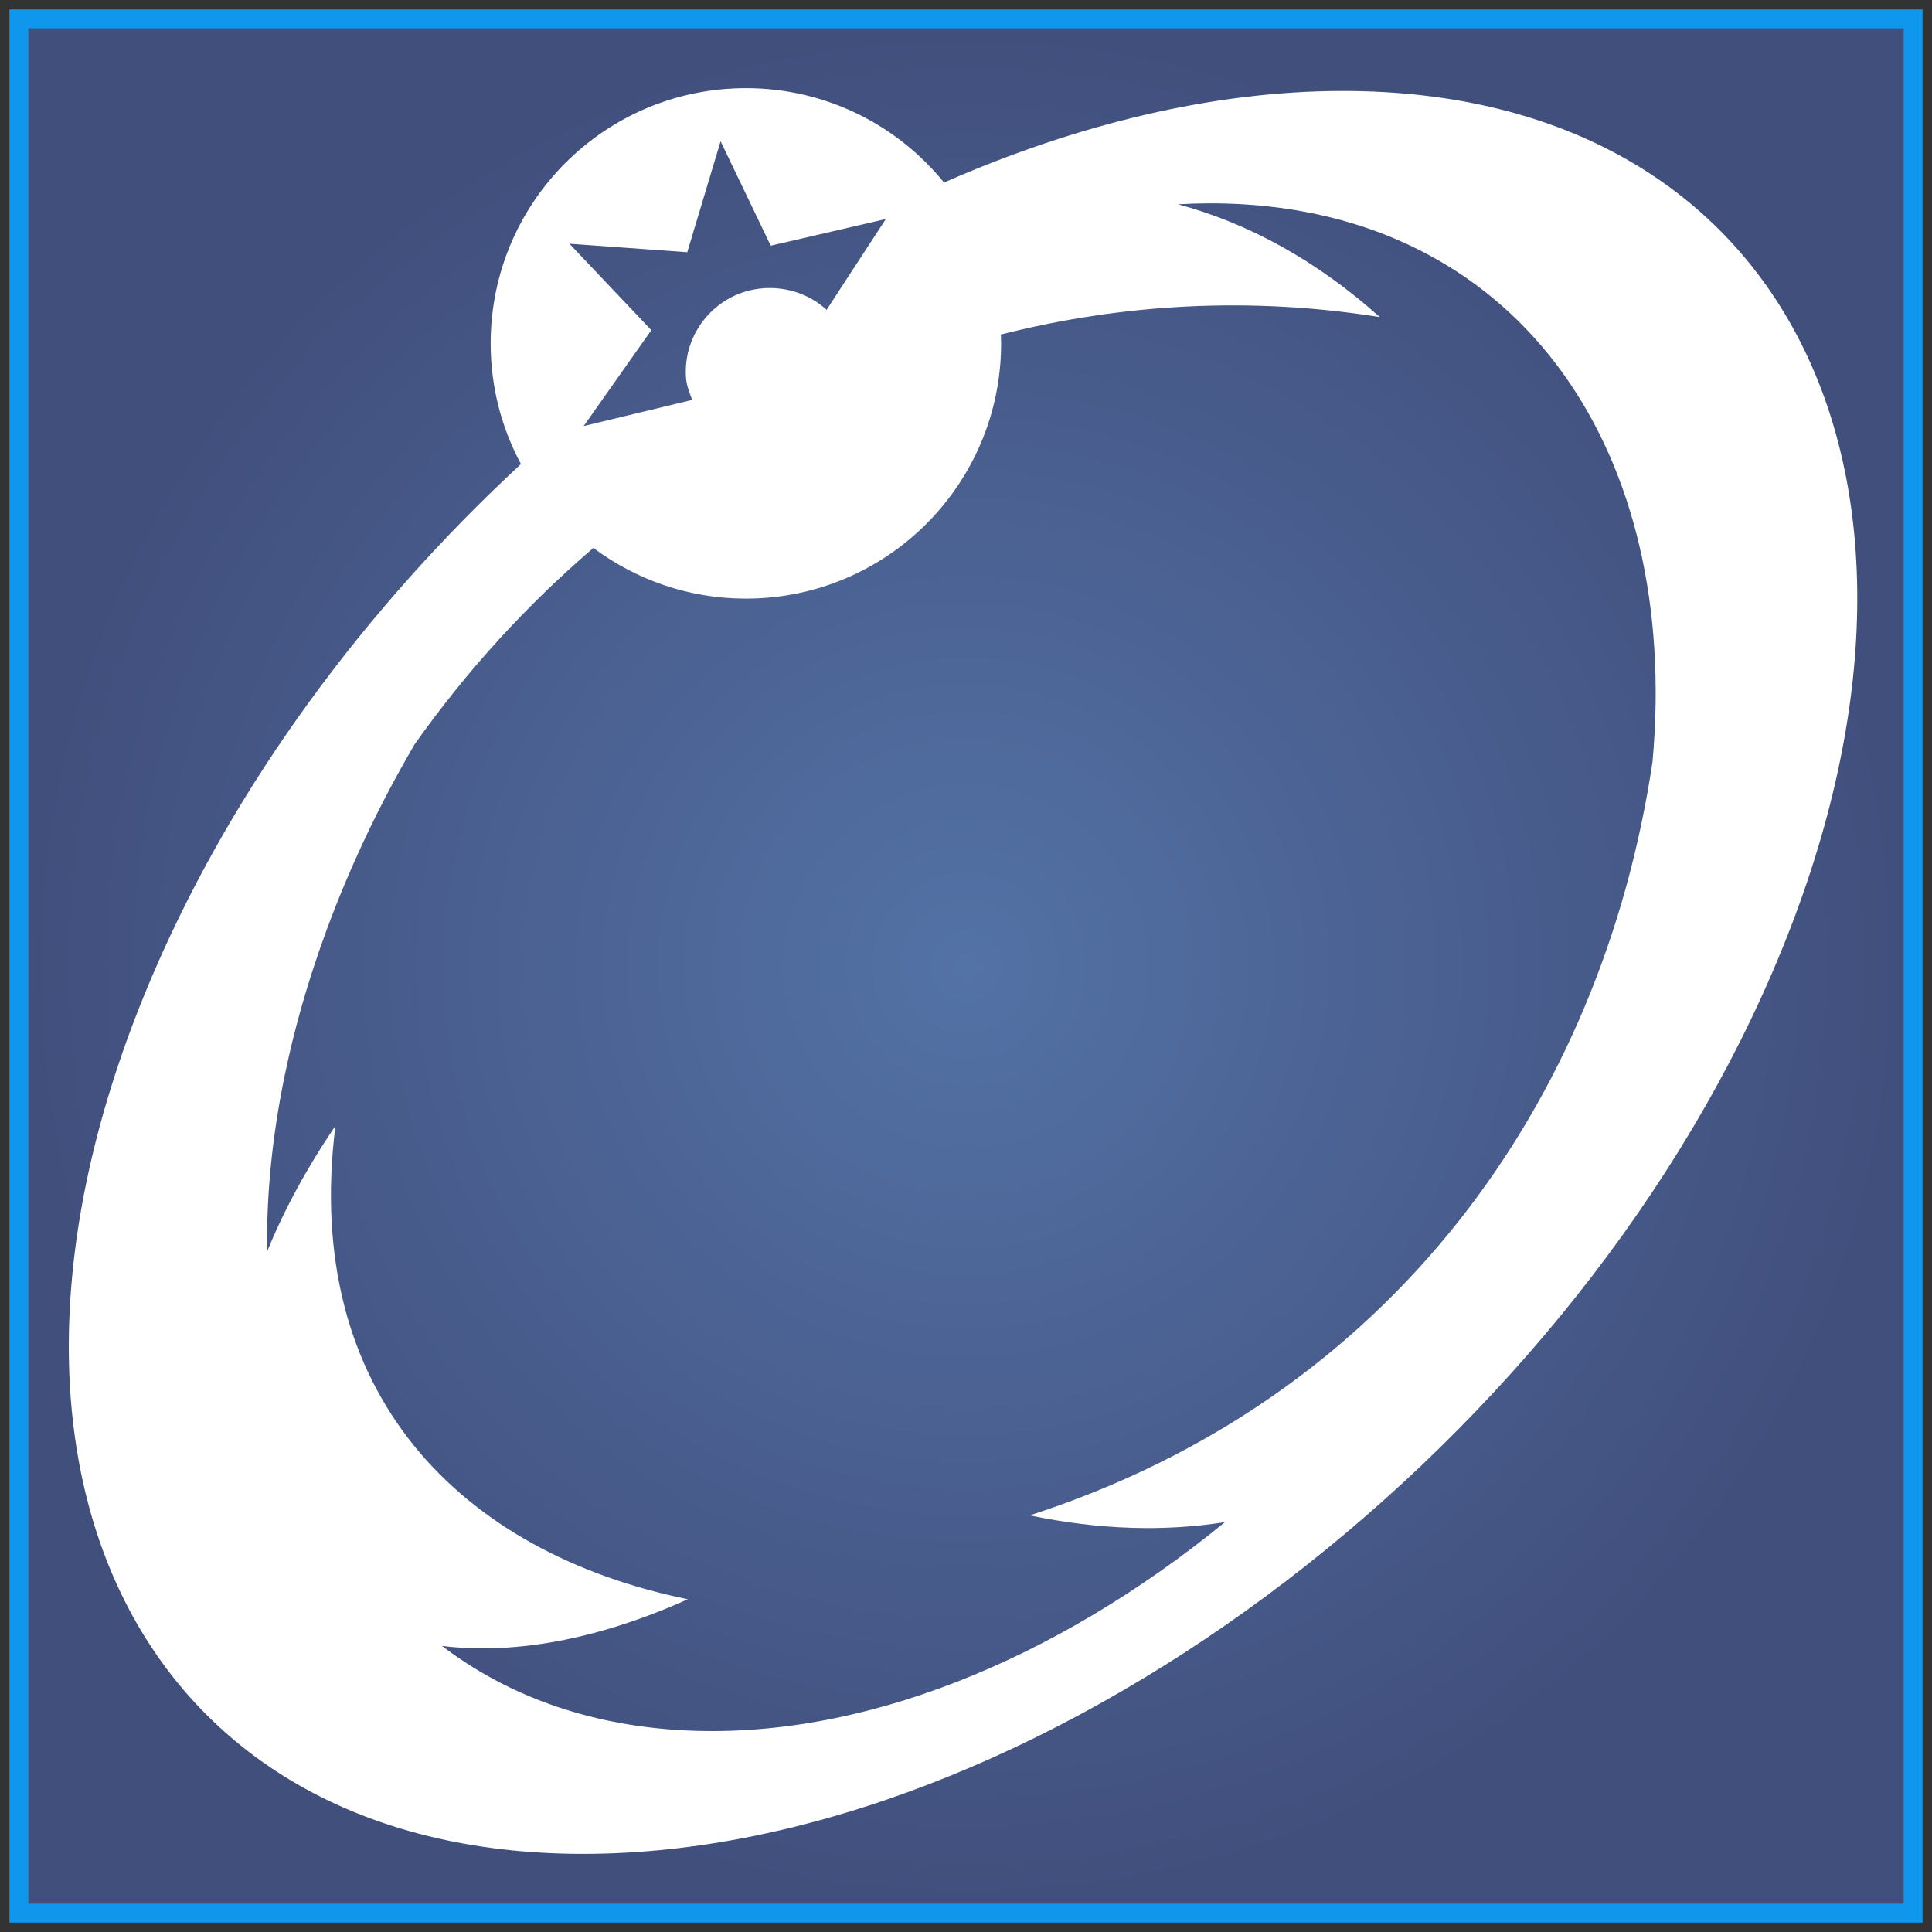 <svg xmlns="http://www.w3.org/2000/svg" viewBox="0 0 512 512" style="height: 512px; width: 512px;"><rect x="0" y="0" width="512" height="512" fill="#333333" stroke="none"/><defs><radialGradient id="lorc-star-cycle-gradient-0"><stop offset="0%" stop-color="#5372a5" stop-opacity="1"></stop><stop offset="100%" stop-color="#414f7d" stop-opacity="1"></stop></radialGradient></defs><path d="M5 5h502v502H5z" fill="url(#lorc-star-cycle-gradient-0)" stroke="#0e97ec" stroke-opacity="1" stroke-width="5"></path><g class="" transform="translate(0,1)" style=""><path d="M197.666 22.36c-37.354 0-67.637 30.284-67.637 67.64 0 11.57 2.908 22.46 8.03 31.982-41.127 38.07-75.686 84.545-97.312 134.717-55.608 129.01-4.667 233.597 113.78 233.597 118.446 0 259.545-104.586 315.154-233.598C525.29 127.686 474.352 23.1 355.904 23.1c-34.222 0-70.334 8.745-105.73 24.273-12.402-15.26-31.313-25.014-52.508-25.014zm-6.7 14.083l13.288 27.666 30.496-7.065-15.695 24.07C214.683 77.09 208.6 74.9 202.207 75.4c-12.196.954-21.35 11.656-20.398 23.852.167 2.03.958 3.905 1.618 5.732l-28.75 6.932 17.93-25.418-21.702-22.908 31.223 2.25 8.835-29.397zm129.49 16.44c2.93-.008 5.85.073 8.753.242 74.362 4.336 116.098 66.005 108.73 147.703-13.446 90.524-69.506 168.88-165.03 199.758 18.422 3.867 35.72 4.313 51.713 1.797-44.73 36.55-96.58 57.906-144.285 55.125-24.947-1.455-46.217-9.37-63.2-22.32 18.472 2.268 40.657-1.352 65.132-12.37C122.06 410.5 80 368.245 88.89 297.358c-7.795 11.485-13.765 22.637-18.103 33.308-.356-26.225 4.678-55.082 15.75-85.158 6.296-17.1 14.182-33.6 23.348-49.264 13.746-19.44 29.697-36.908 47.365-52.037 11.277 8.425 25.256 13.43 40.416 13.43 37.354 0 67.64-30.283 67.64-67.637 0-.786-.033-1.563-.06-2.342 32.21-8.183 66.18-10.1 100.418-4.625-16.914-15.152-34.966-24.902-53.45-29.894 2.756-.16 5.505-.25 8.24-.257z" fill="#fff" fill-opacity="1"></path></g></svg>